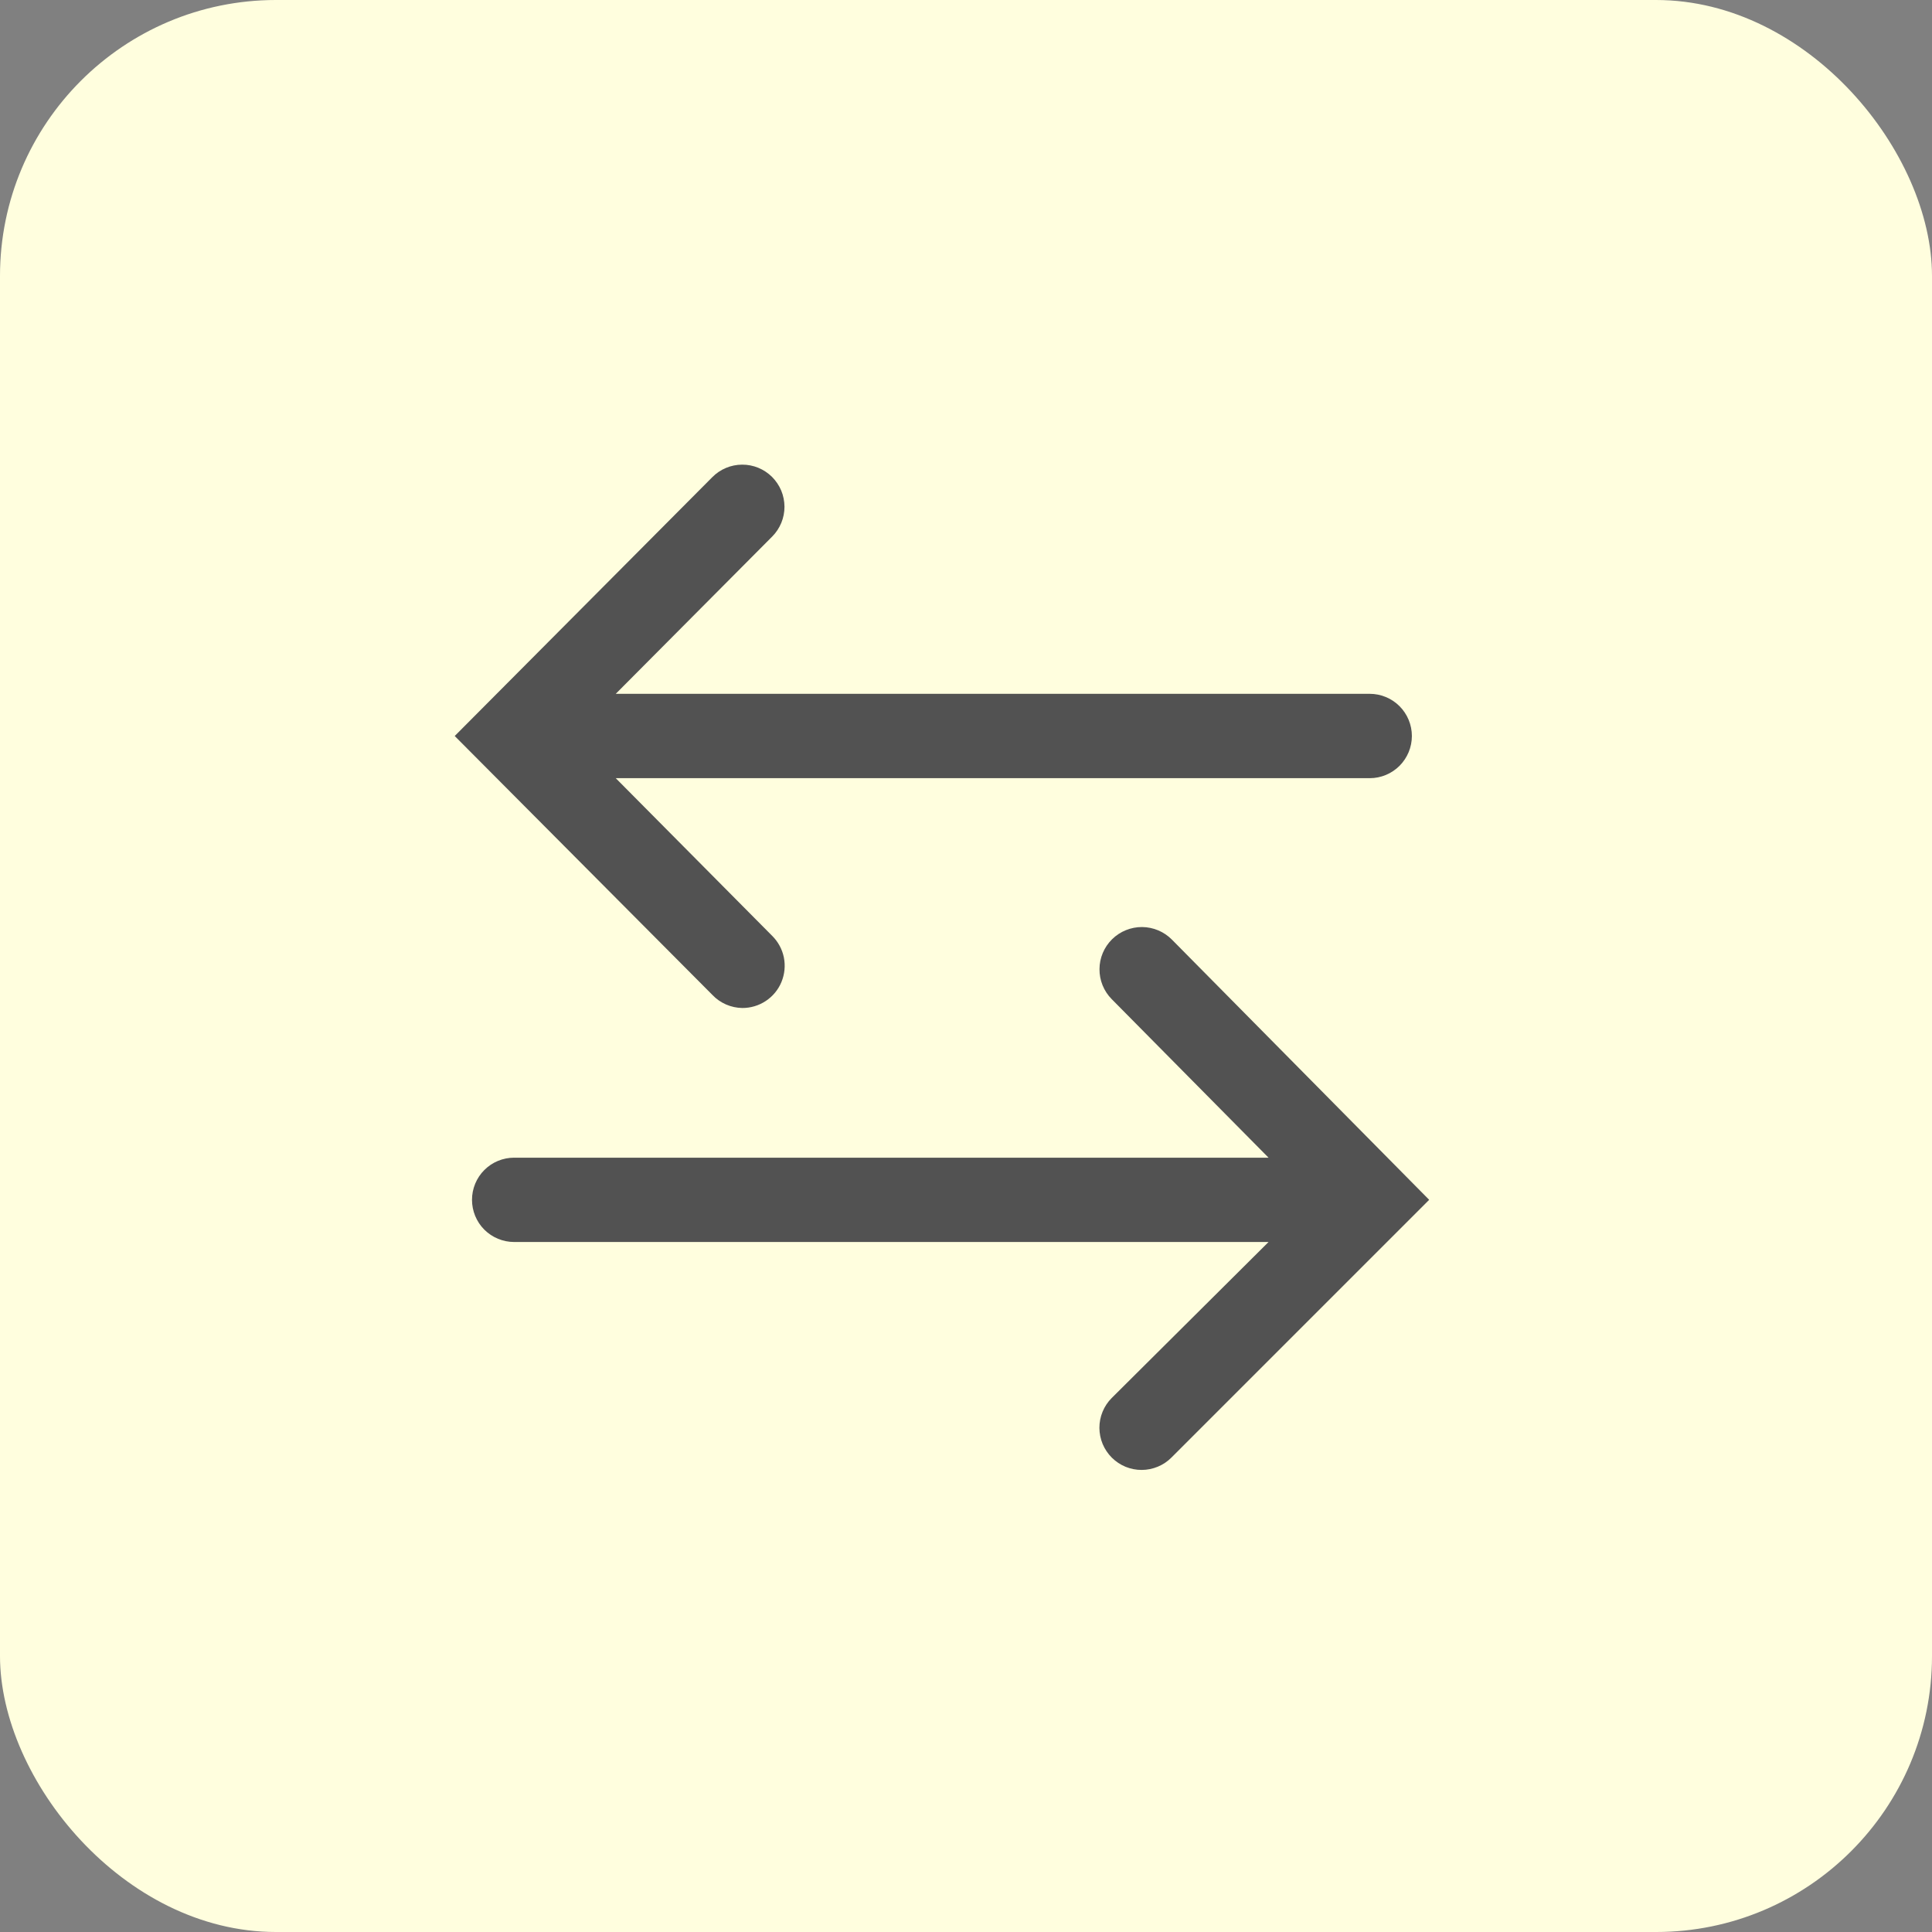 <svg width="42" height="42" viewBox="0 0 42 42" fill="none" xmlns="http://www.w3.org/2000/svg">
<rect x="0" y="0" width="42" height="42" fill="#808080" stroke="none"/>
<rect width="42" height="42" rx="6" fill="#FFFEDE"/>
<g clip-path="url(#clip0_34_90)">
<path d="M25.477 20.427C25.306 20.254 25.073 20.155 24.828 20.153C24.584 20.152 24.35 20.247 24.176 20.418C24.002 20.59 23.903 20.823 23.902 21.067C23.9 21.311 23.995 21.546 24.167 21.72L27.577 25.167H11.177C10.934 25.167 10.701 25.263 10.529 25.435C10.357 25.607 10.261 25.84 10.261 26.083C10.261 26.326 10.357 26.56 10.529 26.732C10.701 26.903 10.934 27 11.177 27H27.577L24.167 30.392C24.082 30.477 24.015 30.578 23.969 30.69C23.923 30.801 23.9 30.921 23.9 31.041C23.901 31.162 23.925 31.281 23.971 31.392C24.018 31.503 24.086 31.604 24.171 31.689C24.257 31.774 24.358 31.841 24.469 31.887C24.581 31.932 24.7 31.956 24.821 31.955C24.941 31.955 25.06 31.93 25.171 31.884C25.282 31.838 25.383 31.77 25.468 31.684L31.069 26.083L25.477 20.427Z" fill="#525252"/>
<path d="M16.136 21.913C16.319 21.914 16.497 21.86 16.648 21.76C16.8 21.659 16.919 21.516 16.988 21.348C17.058 21.179 17.076 20.994 17.041 20.816C17.005 20.637 16.916 20.473 16.787 20.345L13.386 16.917H29.776C30.02 16.917 30.253 16.82 30.425 16.648C30.596 16.476 30.693 16.243 30.693 16C30.693 15.757 30.596 15.524 30.425 15.352C30.253 15.18 30.02 15.083 29.776 15.083H13.386L16.787 11.664C16.872 11.579 16.939 11.477 16.985 11.366C17.031 11.255 17.054 11.135 17.054 11.015C17.053 10.894 17.029 10.775 16.983 10.664C16.936 10.553 16.868 10.452 16.783 10.367C16.697 10.282 16.596 10.215 16.484 10.169C16.373 10.124 16.254 10.1 16.133 10.101C15.89 10.102 15.657 10.199 15.486 10.372L9.885 16L15.486 21.628C15.57 21.717 15.671 21.787 15.782 21.836C15.894 21.885 16.015 21.911 16.136 21.913Z" fill="#525252"/>
</g>
<defs>
<clipPath id="clip0_34_90">
<rect width="33" height="33" fill="white" transform="translate(4 5)"/>
</clipPath>
</defs>
</svg>
